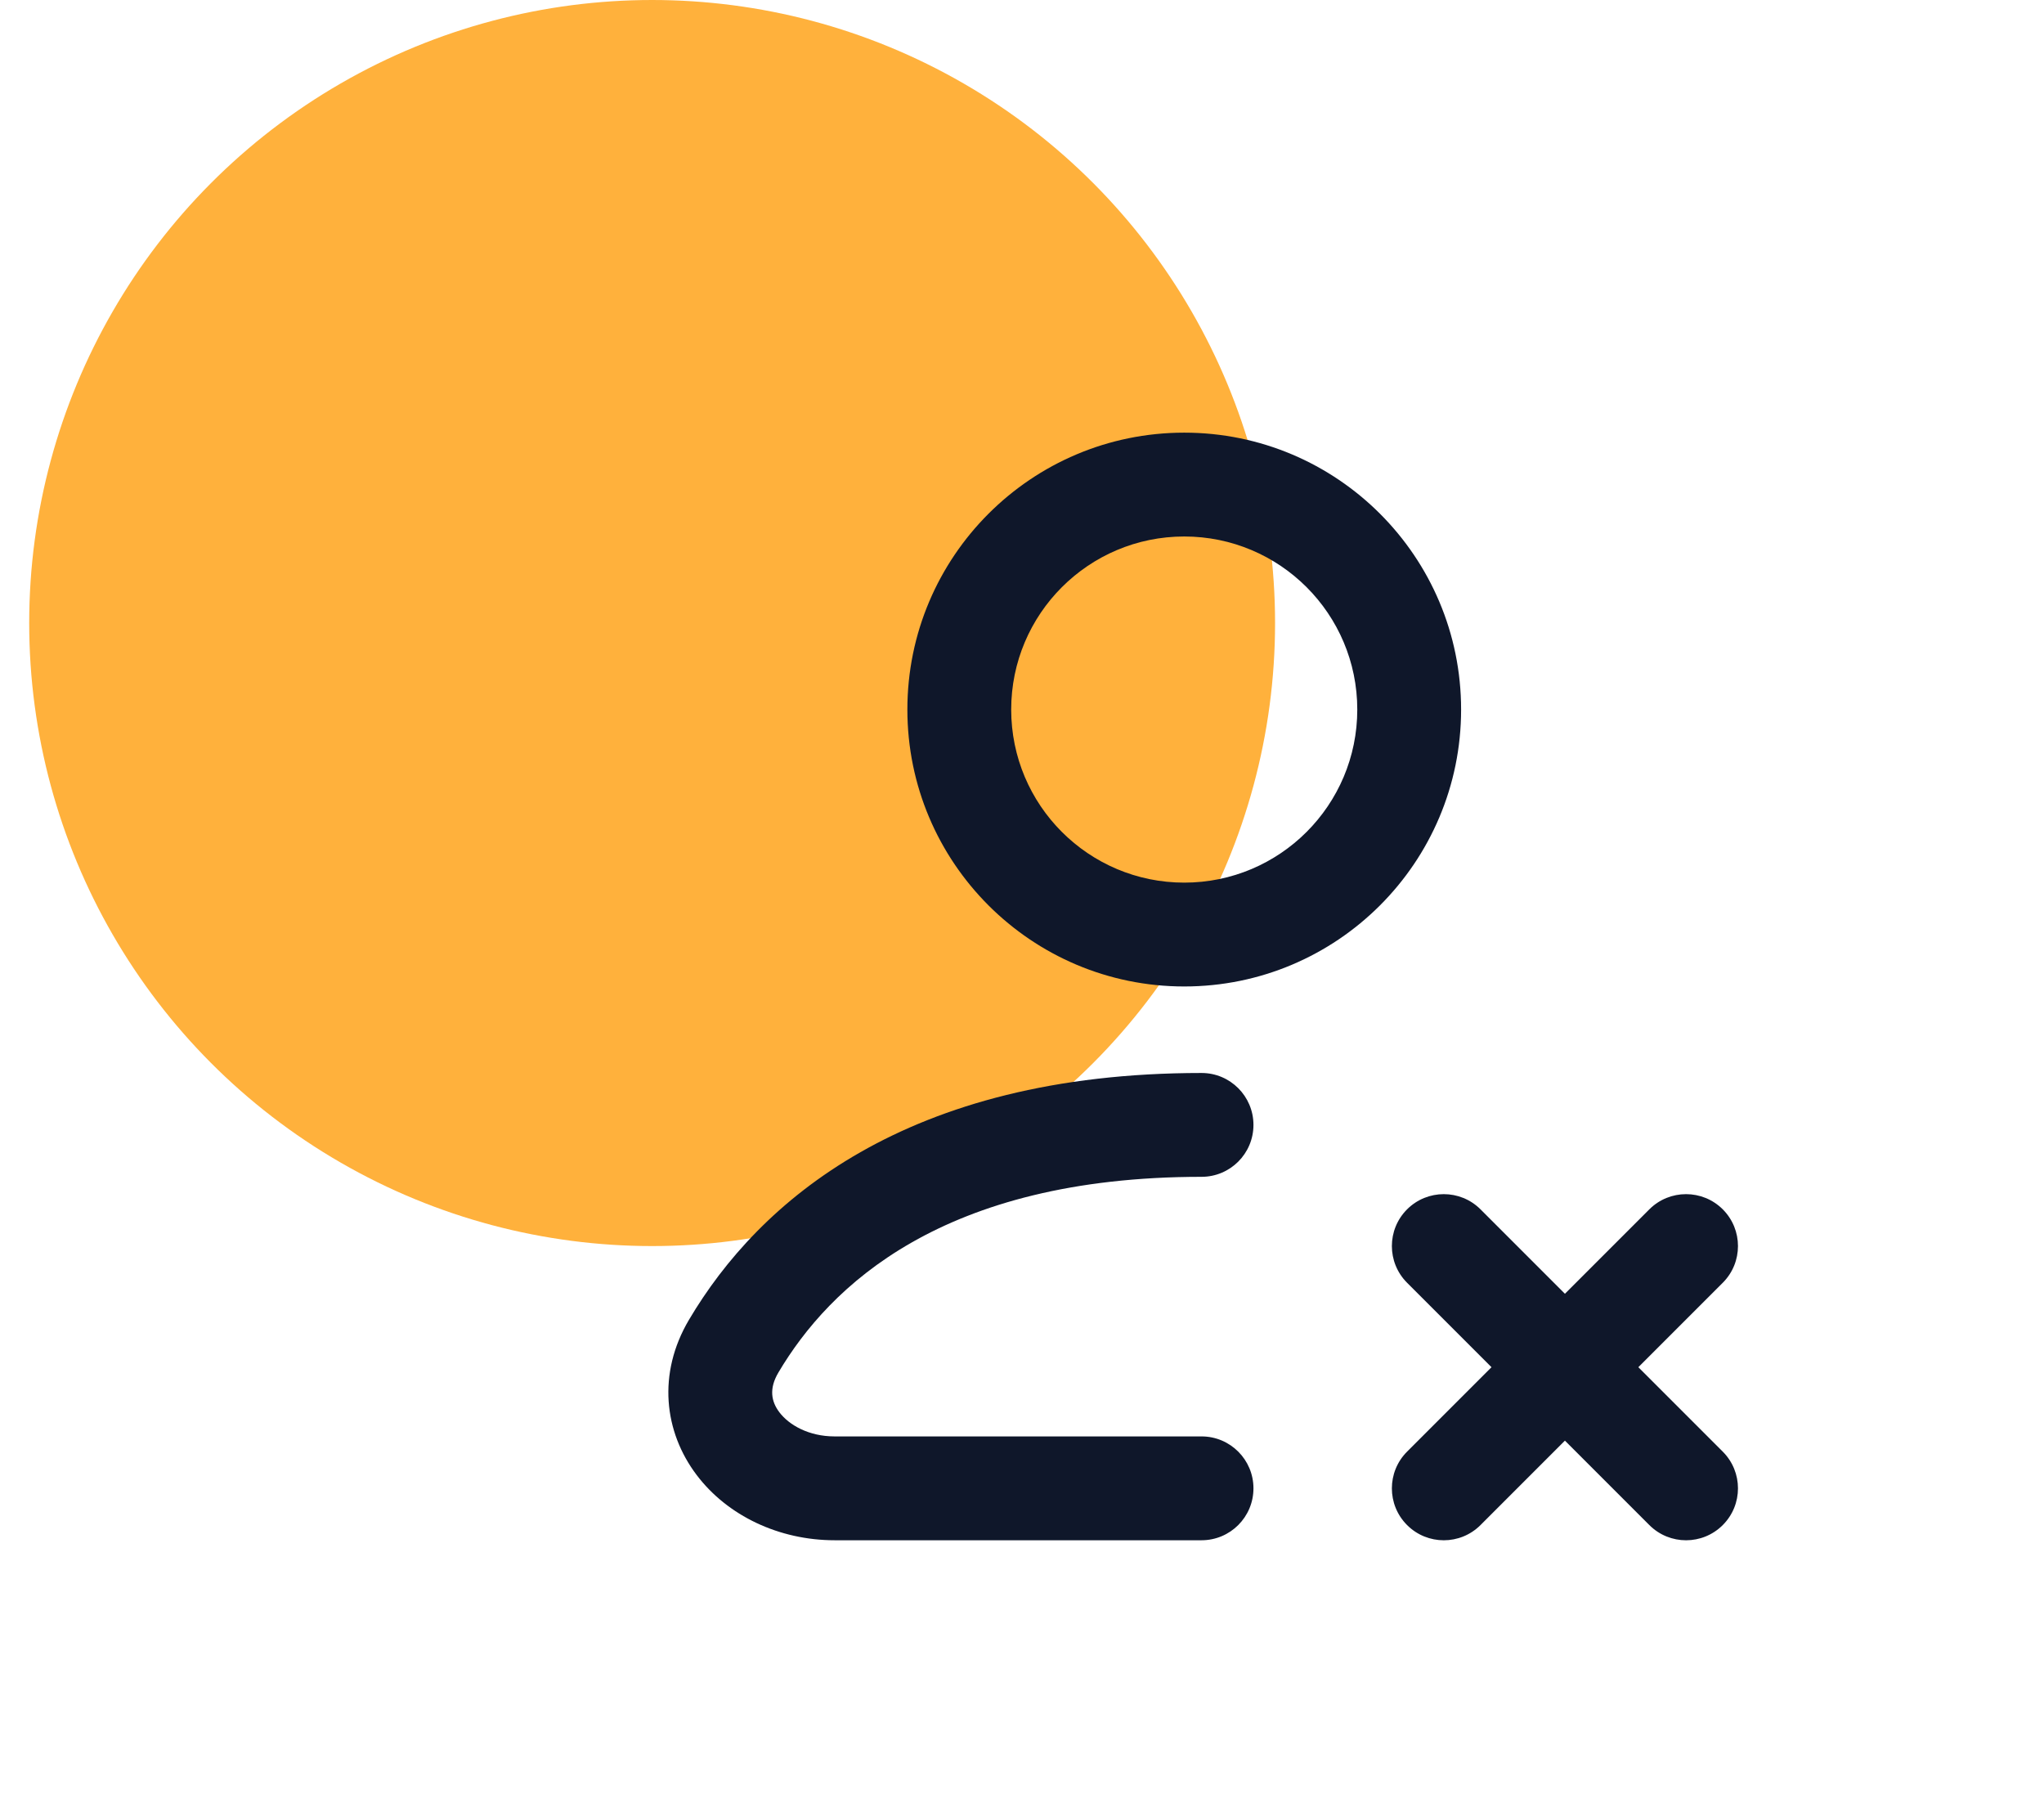 <svg width="63" height="56" viewBox="0 0 63 56" fill="none" xmlns="http://www.w3.org/2000/svg">
<circle cx="20.1" cy="19.2" r="19.2" fill="#FFB13C"/>
<path fill-rule="evenodd" clip-rule="evenodd" d="M36.501 16.533C33.555 16.533 31.167 18.921 31.167 21.866C31.167 24.812 33.555 27.2 36.501 27.2C39.446 27.2 41.834 24.812 41.834 21.866C41.834 18.921 39.446 16.533 36.501 16.533ZM27.967 21.866C27.967 17.154 31.788 13.333 36.501 13.333C41.214 13.333 45.034 17.154 45.034 21.866C45.034 26.579 41.214 30.4 36.501 30.4C31.788 30.4 27.967 26.579 27.967 21.866ZM37.034 36.266C29.042 36.266 25.562 39.645 23.991 42.298C23.697 42.796 23.771 43.19 24.022 43.522C24.317 43.912 24.924 44.266 25.726 44.266H37.034C37.918 44.266 38.634 44.983 38.634 45.866C38.634 46.75 37.918 47.466 37.034 47.466H25.726C24.013 47.466 22.422 46.712 21.47 45.452C20.473 44.133 20.25 42.336 21.238 40.668C23.386 37.041 27.913 33.066 37.034 33.066C37.918 33.066 38.634 33.783 38.634 34.666C38.634 35.55 37.918 36.266 37.034 36.266ZM43.369 37.268C43.994 36.644 45.007 36.644 45.632 37.268L48.234 39.87L50.836 37.268C51.461 36.644 52.474 36.644 53.099 37.268C53.724 37.893 53.724 38.906 53.099 39.531L50.497 42.133L53.099 44.735C53.724 45.36 53.724 46.373 53.099 46.998C52.474 47.623 51.461 47.623 50.836 46.998L48.234 44.396L45.632 46.998C45.007 47.623 43.994 47.623 43.369 46.998C42.744 46.373 42.744 45.36 43.369 44.735L45.971 42.133L43.369 39.531C42.744 38.906 42.744 37.893 43.369 37.268Z" fill="#0F172A"/>
</svg>

